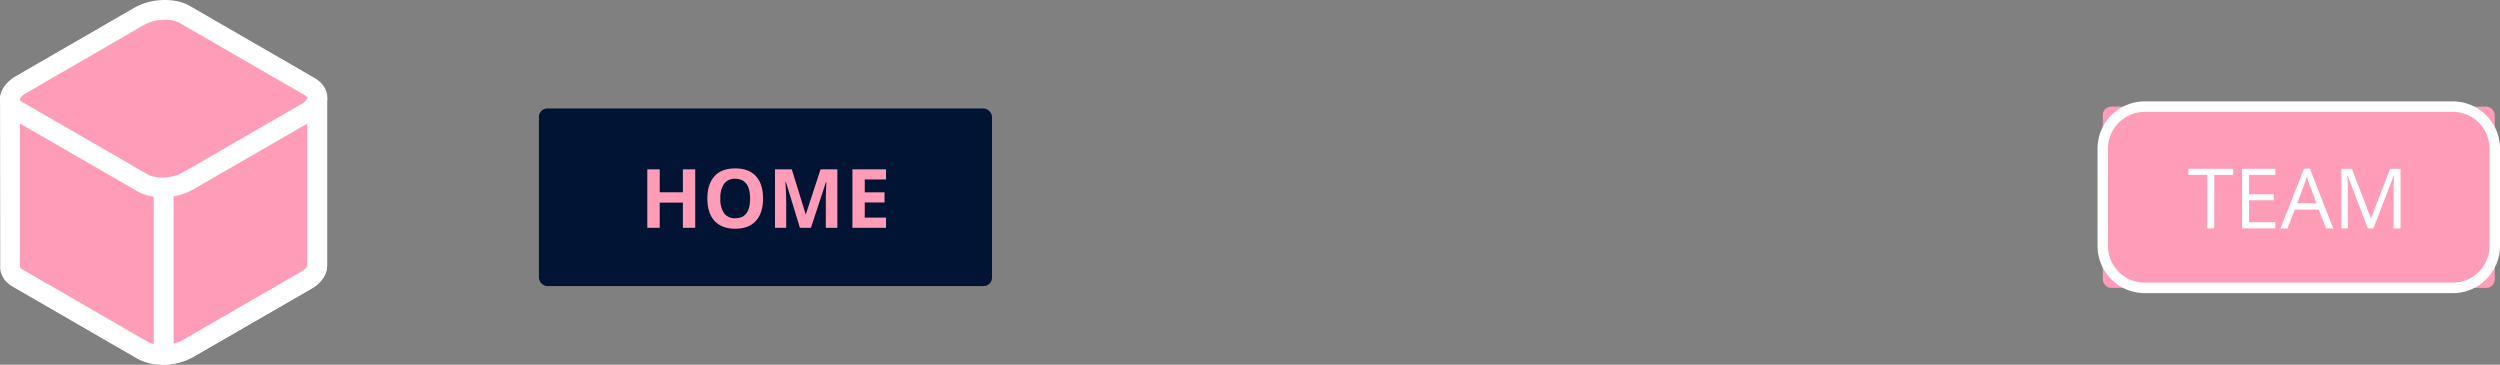 <svg id="Layer_4" data-name="Layer 4" xmlns="http://www.w3.org/2000/svg" viewBox="0 0 892.77 130.24"><rect x="0" y="0" width="892.77" height="130.24" fill="#808080" stroke="none"/><defs><style>.cls-1{fill:#021433;}.cls-2{fill:#ff9cb7;}.cls-3{fill:#ff9cb8;}.cls-4{fill:#fff;}</style></defs><rect class="cls-1" x="192.45" y="38.73" width="161.8" height="63.43" rx="3"/><path class="cls-2" d="M354.78,145.51h-4.41v-9H342.1v9h-4.43V124.64h4.43v8.18h8.27v-8.18h4.41Z" transform="translate(-106.51 -64.16)"/><path class="cls-2" d="M379,135.05c0,3.45-.86,6.11-2.57,8s-4.18,2.79-7.37,2.79-5.65-.93-7.37-2.79-2.57-4.52-2.57-8,.86-6.13,2.58-8,4.18-2.75,7.38-2.75,5.67.92,7.37,2.77S379,131.58,379,135.05Zm-15.24,0a8.66,8.66,0,0,0,1.33,5.26,4.61,4.61,0,0,0,4,1.78q5.29,0,5.29-7T369.08,128a4.67,4.67,0,0,0-4,1.78A8.72,8.72,0,0,0,363.76,135.05Z" transform="translate(-106.51 -64.16)"/><path class="cls-2" d="M392.16,145.51l-5-16.38H387q.27,5,.27,6.67v9.71h-4V124.64h6l4.94,16h.09l5.24-16h6v20.87h-4.12v-9.88c0-.46,0-1,0-1.61s.08-2.23.19-4.86h-.13l-5.38,16.35Z" transform="translate(-106.51 -64.16)"/><path class="cls-2" d="M422.92,145.51h-12V124.64h12v3.62h-7.6v4.59h7.07v3.62h-7.07v5.39h7.6Z" transform="translate(-106.51 -64.16)"/><rect class="cls-3" x="750.92" y="38.08" width="139.98" height="64.72" rx="3"/><path class="cls-4" d="M982.45,168.84H872.39A16.85,16.85,0,0,1,855.56,152v-34.8a16.85,16.85,0,0,1,16.83-16.83H982.45a16.85,16.85,0,0,1,16.83,16.83V152A16.85,16.85,0,0,1,982.45,168.84ZM872.39,104.12a13.11,13.11,0,0,0-13.09,13.09V152a13.11,13.11,0,0,0,13.09,13.09H982.45A13.11,13.11,0,0,0,995.54,152v-34.8a13.11,13.11,0,0,0-13.09-13.09Z" transform="translate(-106.51 -64.16)"/><path class="cls-4" d="M897.23,145.73h-2.48v-19.1H888v-2.2h16v2.2h-6.74Z" transform="translate(-106.51 -64.16)"/><path class="cls-4" d="M919.06,145.73H907.18v-21.3h11.88v2.2h-9.4v6.87h8.83v2.18h-8.83v7.84h9.4Z" transform="translate(-106.51 -64.16)"/><path class="cls-4" d="M937.17,145.73,934.51,139H926l-2.62,6.77h-2.51l8.42-21.38h2.08l8.38,21.38Zm-3.43-9-2.48-6.6c-.32-.83-.65-1.86-1-3.07a31.54,31.54,0,0,1-.92,3.07l-2.51,6.6Z" transform="translate(-106.51 -64.16)"/><path class="cls-4" d="M952.08,145.73l-7.22-18.88h-.12c.14,1.5.2,3.28.2,5.33v13.55h-2.29v-21.3h3.73L953.13,142h.12l6.8-17.57h3.71v21.3h-2.48V132c0-1.57.06-3.28.2-5.13h-.12l-7.28,18.85Z" transform="translate(-106.51 -64.16)"/><path class="cls-3" d="M219.79,159.16l0-59.55-109.75-.23.05,59.78c-.11,1.62.74,3.19,2.73,4.34l44.6,25.75c4.14,2.39,11.38,2.09,16.17-.67l42.28-24.41C218.39,162.73,219.66,160.92,219.79,159.16Z" transform="translate(-106.51 -64.16)"/><path class="cls-4" d="M164.49,194.38a17.91,17.91,0,0,1-8.82-2.07l-44.59-25.75c-3.07-1.77-4.71-4.56-4.49-7.65l-.06-59.52a3.54,3.54,0,0,1,1-2.51c.66-.66,1.36-1.35,2.51-1l109.75.22a3.54,3.54,0,0,1,3.53,3.54l0,59.55c0,.09,0,.17,0,.25-.22,3.08-2.23,5.85-5.66,7.83l-42.26,24.4A22.29,22.29,0,0,1,164.49,194.38Zm-50.87-91.44,0,56.22c0,.68.79,1.18,1,1.27l44.59,25.75c3.06,1.76,9,1.45,12.65-.67l42.26-24.41c1.54-.88,2-1.74,2.13-2.12l0-55.84Z" transform="translate(-106.51 -64.16)"/><path class="cls-3" d="M165,190.86a18.68,18.68,0,0,0,8.67-2.24l42.27-24.41c2.49-1.44,3.76-3.25,3.89-5l0-59.55L165,99.54Z" transform="translate(-106.51 -64.16)"/><path class="cls-4" d="M164.94,194.4a3.53,3.53,0,0,1-3.54-3.54V99.54A3.53,3.53,0,0,1,164.94,96h0l54.87.11a3.54,3.54,0,0,1,3.53,3.54l0,59.56c-.23,3.32-2.24,6.1-5.66,8.07l-42.27,24.4A22.1,22.1,0,0,1,165,194.4Zm3.55-91.31v83.76a12.64,12.64,0,0,0,3.36-1.3l42.27-24.41c1.62-.93,2.1-1.82,2.13-2.19l0-55.77Z" transform="translate(-106.51 -64.16)"/><path class="cls-3" d="M157.45,129.47l-44.6-25.75c-4.15-2.39-3.63-6.58,1.16-9.34L156.28,70c4.79-2.76,12-3.06,16.18-.67l44.6,25.75c4.15,2.39,3.62,6.58-1.16,9.34L173.62,128.8C168.83,131.56,161.59,131.86,157.45,129.47Z" transform="translate(-106.51 -64.16)"/><path class="cls-4" d="M164.49,134.61a17.92,17.92,0,0,1-8.82-2.08l-44.59-25.75c-2.91-1.67-4.57-4.26-4.57-7.11,0-3.21,2.09-6.25,5.73-8.36l42.27-24.4c5.85-3.39,14.51-3.68,19.72-.67L218.83,92c2.9,1.67,4.57,4.27,4.57,7.12,0,3.2-2.09,6.25-5.73,8.35l-42.27,24.4A22.32,22.32,0,0,1,164.49,134.61Zm1-63.39A15.51,15.51,0,0,0,158.05,73L115.78,97.45c-1.79,1-2.19,2-2.19,2.21s.28.56,1,1l44.59,25.75h0c3.06,1.76,9,1.45,12.65-.67l42.26-24.4c1.79-1,2.2-2,2.2-2.22s-.28-.56-1-1l-44.6-25.75A10.71,10.71,0,0,0,165.48,71.22Z" transform="translate(-106.51 -64.16)"/></svg>